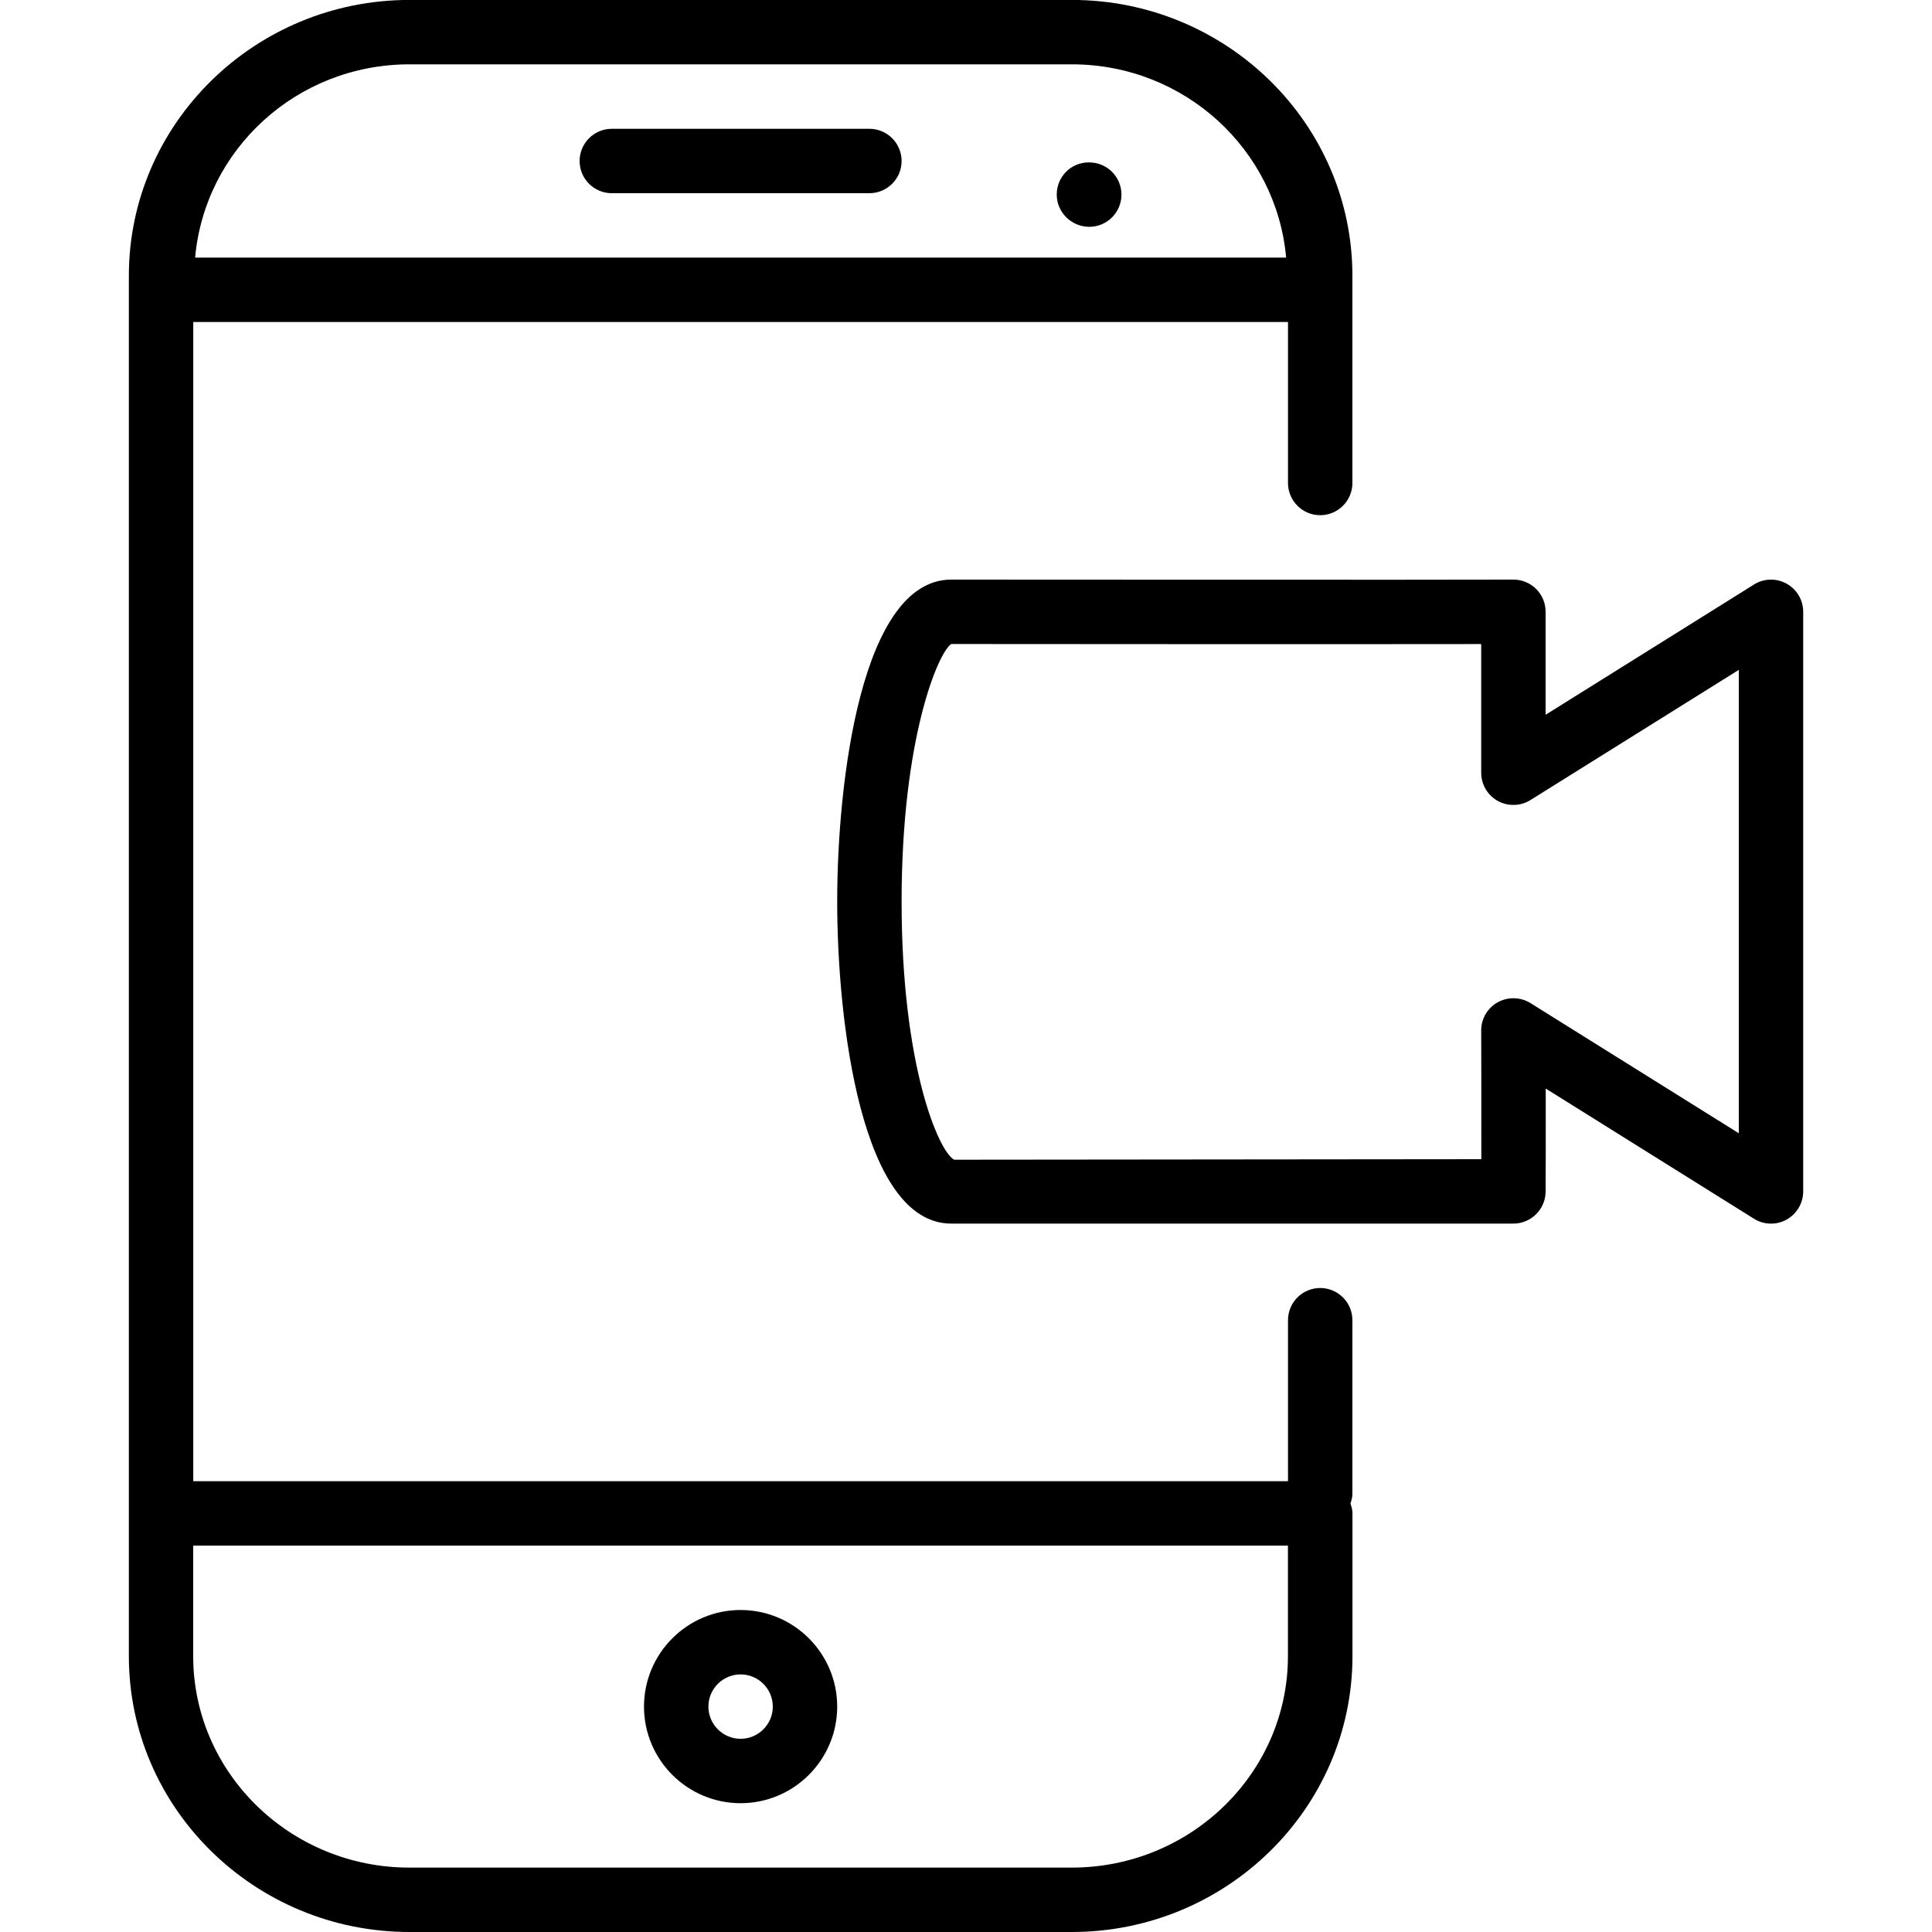 <?xml version="1.0" encoding="iso-8859-1"?>
<!-- Generator: Adobe Illustrator 19.0.0, SVG Export Plug-In . SVG Version: 6.00 Build 0)  -->
<svg version="1.1" id="Layer_1" xmlns="http://www.w3.org/2000/svg" xmlns:xlink="http://www.w3.org/1999/xlink" x="0px" y="0px"
	 viewBox="0 0 30 30" style="enable-background:new 0 0 30 30;" xml:space="preserve">
<g>
	<g>
		<path d="M16.914,2.522h-0.01c-0.276,0-0.495,0.224-0.495,0.5s0.23,0.5,0.505,0.5c0.276,0,0.5-0.224,0.5-0.5
			S17.19,2.522,16.914,2.522z M13.5,2h-4C9.224,2,9,2.224,9,2.5S9.224,3,9.5,3h4C13.776,3,14,2.776,14,2.5S13.776,2,13.5,2z
			 M21,23.196V20.5c0-0.276-0.224-0.5-0.5-0.5S20,20.224,20,20.5V23H3.001V5H20v2.5C20,7.776,20.224,8,20.5,8S21,7.776,21,7.5V4.282
			c0-2.362-1.955-4.283-4.357-4.283H6.358c-2.402,0-4.357,1.922-4.357,4.283v0.213C2.001,4.497,2,4.499,2,4.5
			s0.001,0.003,0.001,0.005v21.212C2.001,28.079,3.956,30,6.358,30h10.285c2.402,0,4.357-1.921,4.358-4.283V23.5
			c0-0.055-0.015-0.105-0.031-0.154C20.985,23.298,21,23.25,21,23.196z M6.358,0.999h10.285c1.752,0,3.179,1.325,3.328,3.001H3.03
			C3.179,2.324,4.605,0.999,6.358,0.999z M19.999,25.717c0,1.81-1.505,3.283-3.357,3.283H6.357C4.506,29,3,27.527,3,25.717V24
			h16.999V25.717z M27.742,9.063c-0.159-0.088-0.355-0.083-0.507,0.014L24,11.099V9.5c0-0.133-0.052-0.261-0.147-0.355
			C23.759,9.052,23.632,9,23.5,9h-0.004c-0.852,0.005-8.724,0-8.724,0C13.373,9,13,12.143,13,14s0.373,5,1.772,5H23.5
			c0.273,0,0.496-0.22,0.5-0.493c0.003-0.233,0.003-0.984,0.002-1.604l3.233,2.021c0.153,0.097,0.349,0.102,0.507,0.014
			C27.901,18.849,28,18.682,28,18.5v-9C28,9.318,27.901,9.151,27.742,9.063z M27,17.597l-3.235-2.021
			c-0.155-0.096-0.349-0.1-0.508-0.013c-0.159,0.088-0.258,0.256-0.257,0.438c0,0,0.004,1.244,0.002,1.999l-8.186,0.008
			C14.576,17.883,14,16.551,14,14c0-2.551,0.576-3.883,0.772-4c0,0,6.267,0.005,8.228,0.001V12c0,0.182,0.099,0.349,0.258,0.437
			c0.157,0.087,0.355,0.082,0.507-0.014L27,10.402V17.597z M11.5,28c0.827,0,1.5-0.673,1.5-1.5c0-0.827-0.673-1.5-1.5-1.5
			S10,25.673,10,26.5C10,27.327,10.673,28,11.5,28z M11.5,26c0.275,0,0.5,0.224,0.5,0.5S11.775,27,11.5,27S11,26.776,11,26.5
			S11.225,26,11.5,26z"/>
	</g>
</g>
</svg>
